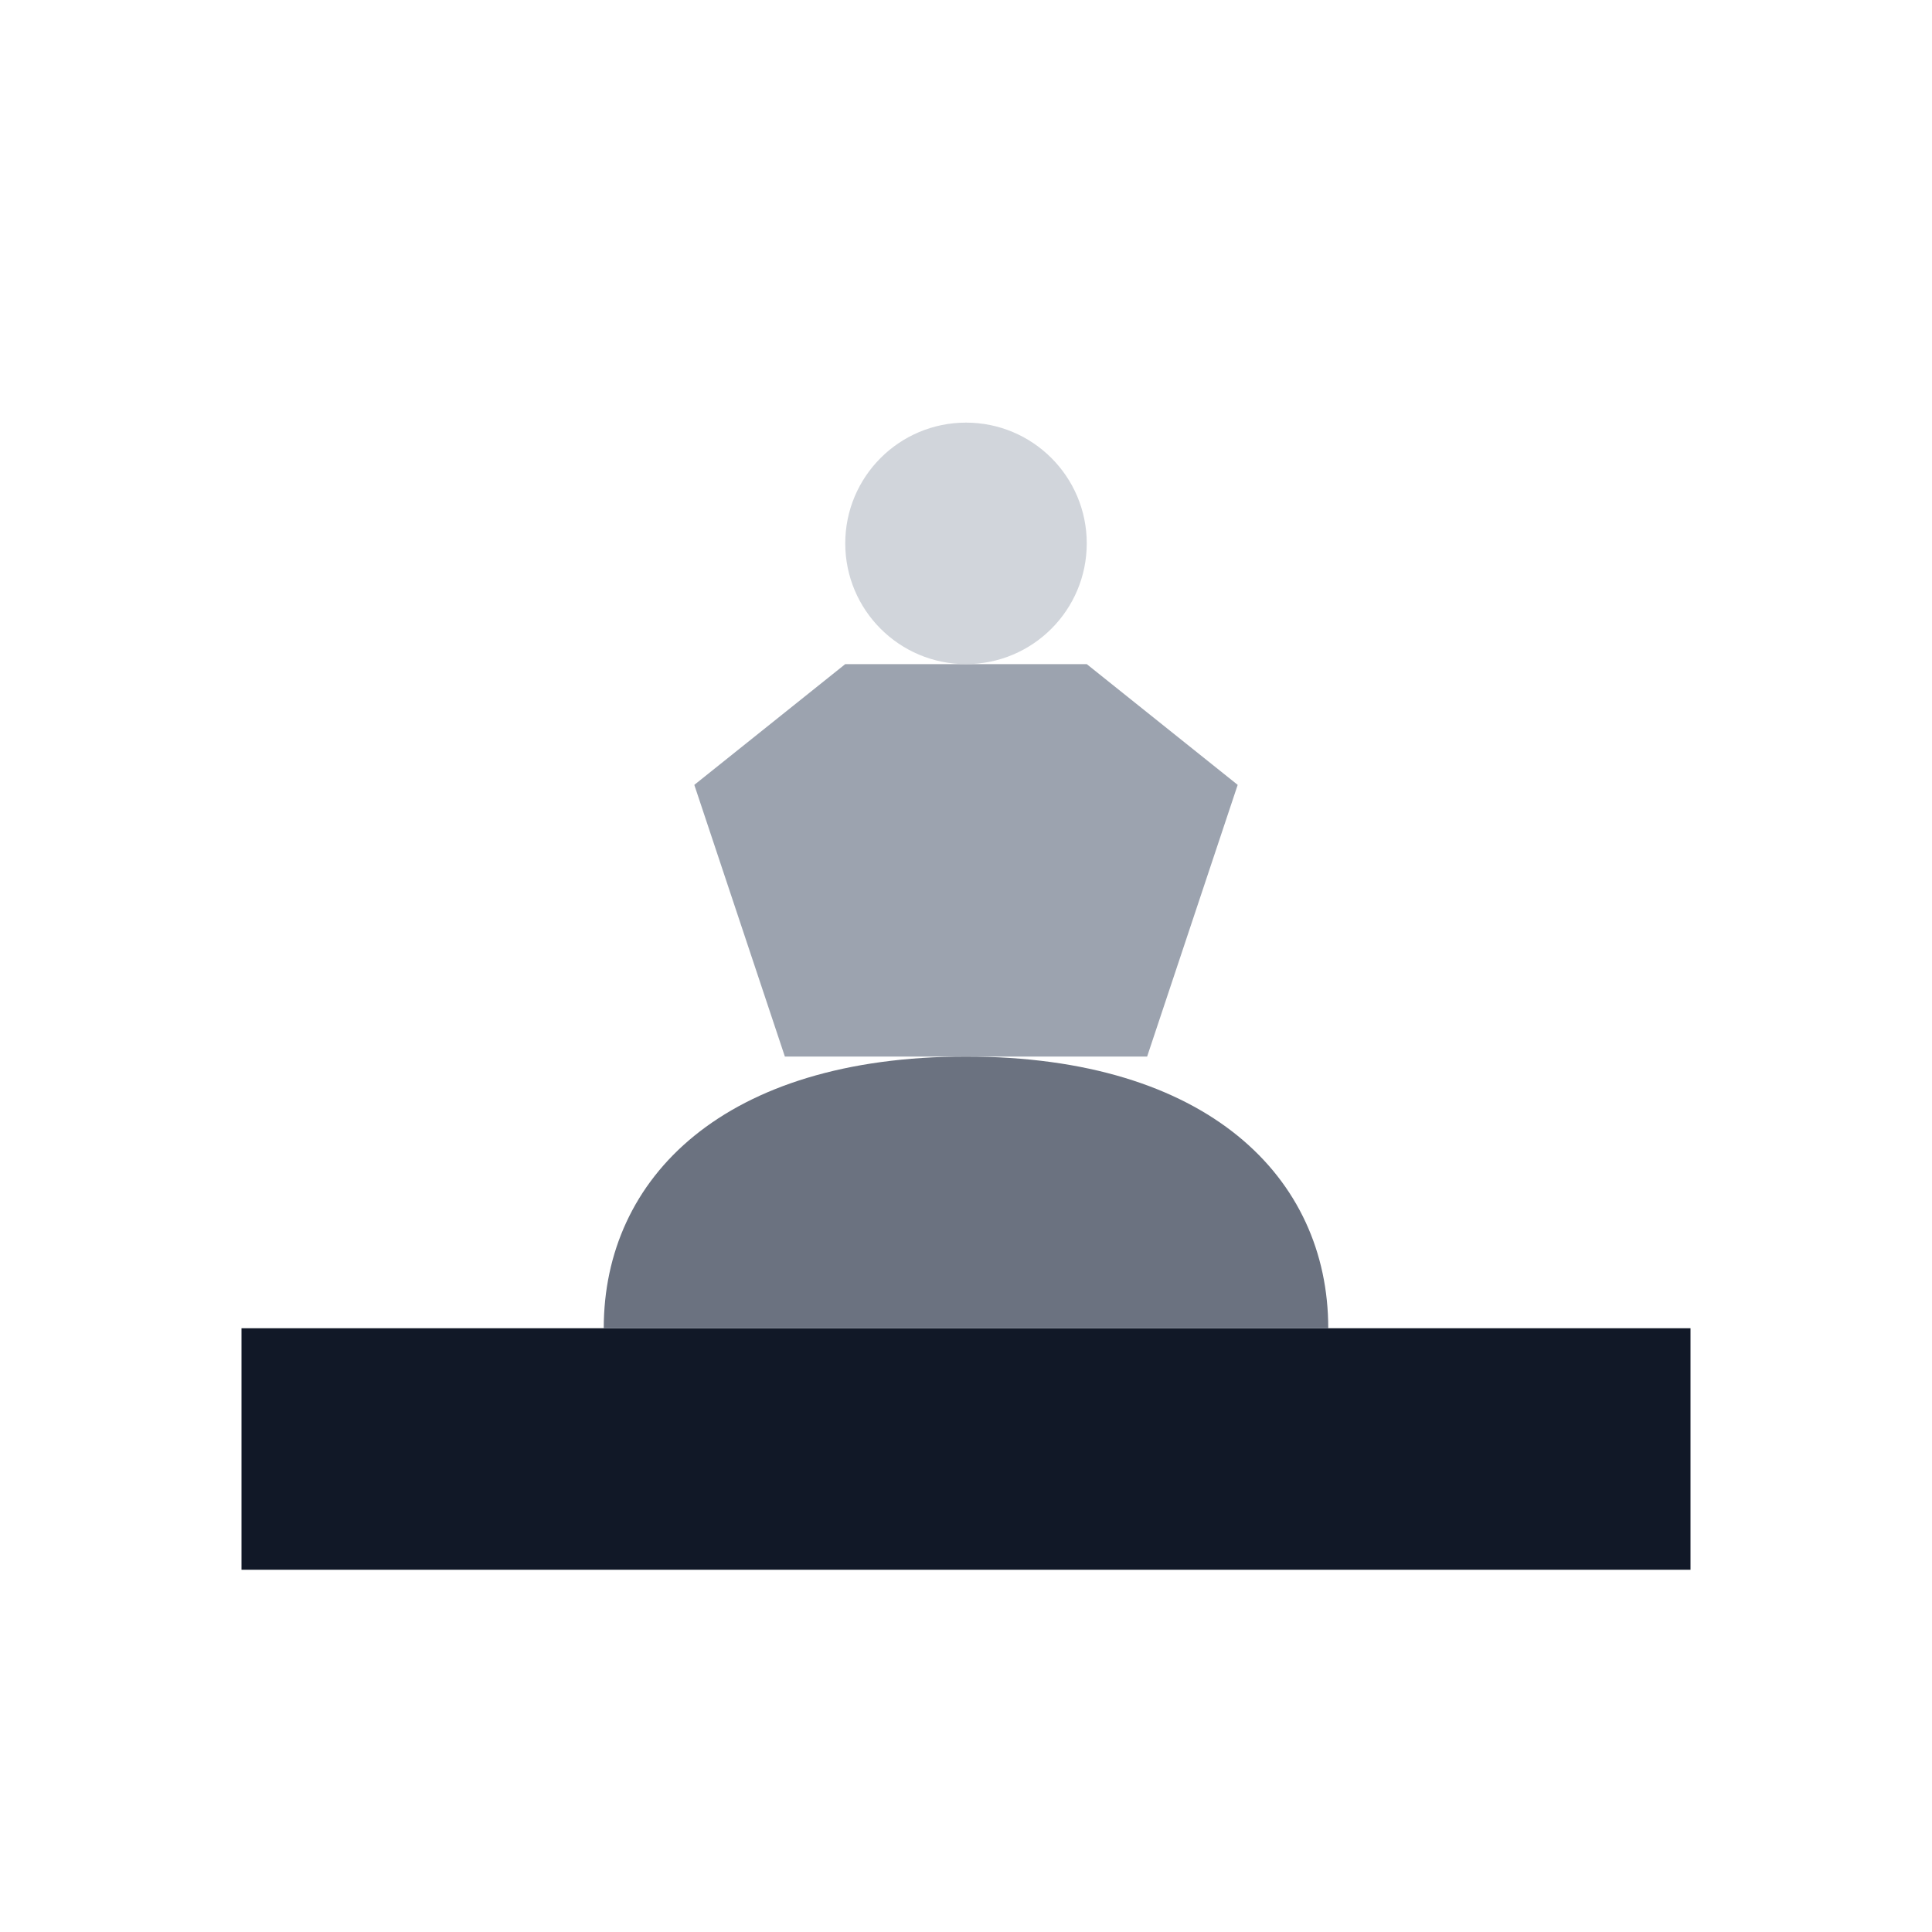 <svg xmlns="http://www.w3.org/2000/svg" viewBox="0 0 128 128">
  <rect x="16" y="88" width="96" height="16" fill="#111827"/>
  <path d="M40 88c0-10 8-18 24-18s24 8 24 18" fill="#6b7280"/>
  <path d="M52 70l-6-18 10-8h16l10 8-6 18" fill="#9ca3af"/>
  <circle cx="64" cy="36" r="8" fill="#d1d5db"/>
</svg>
